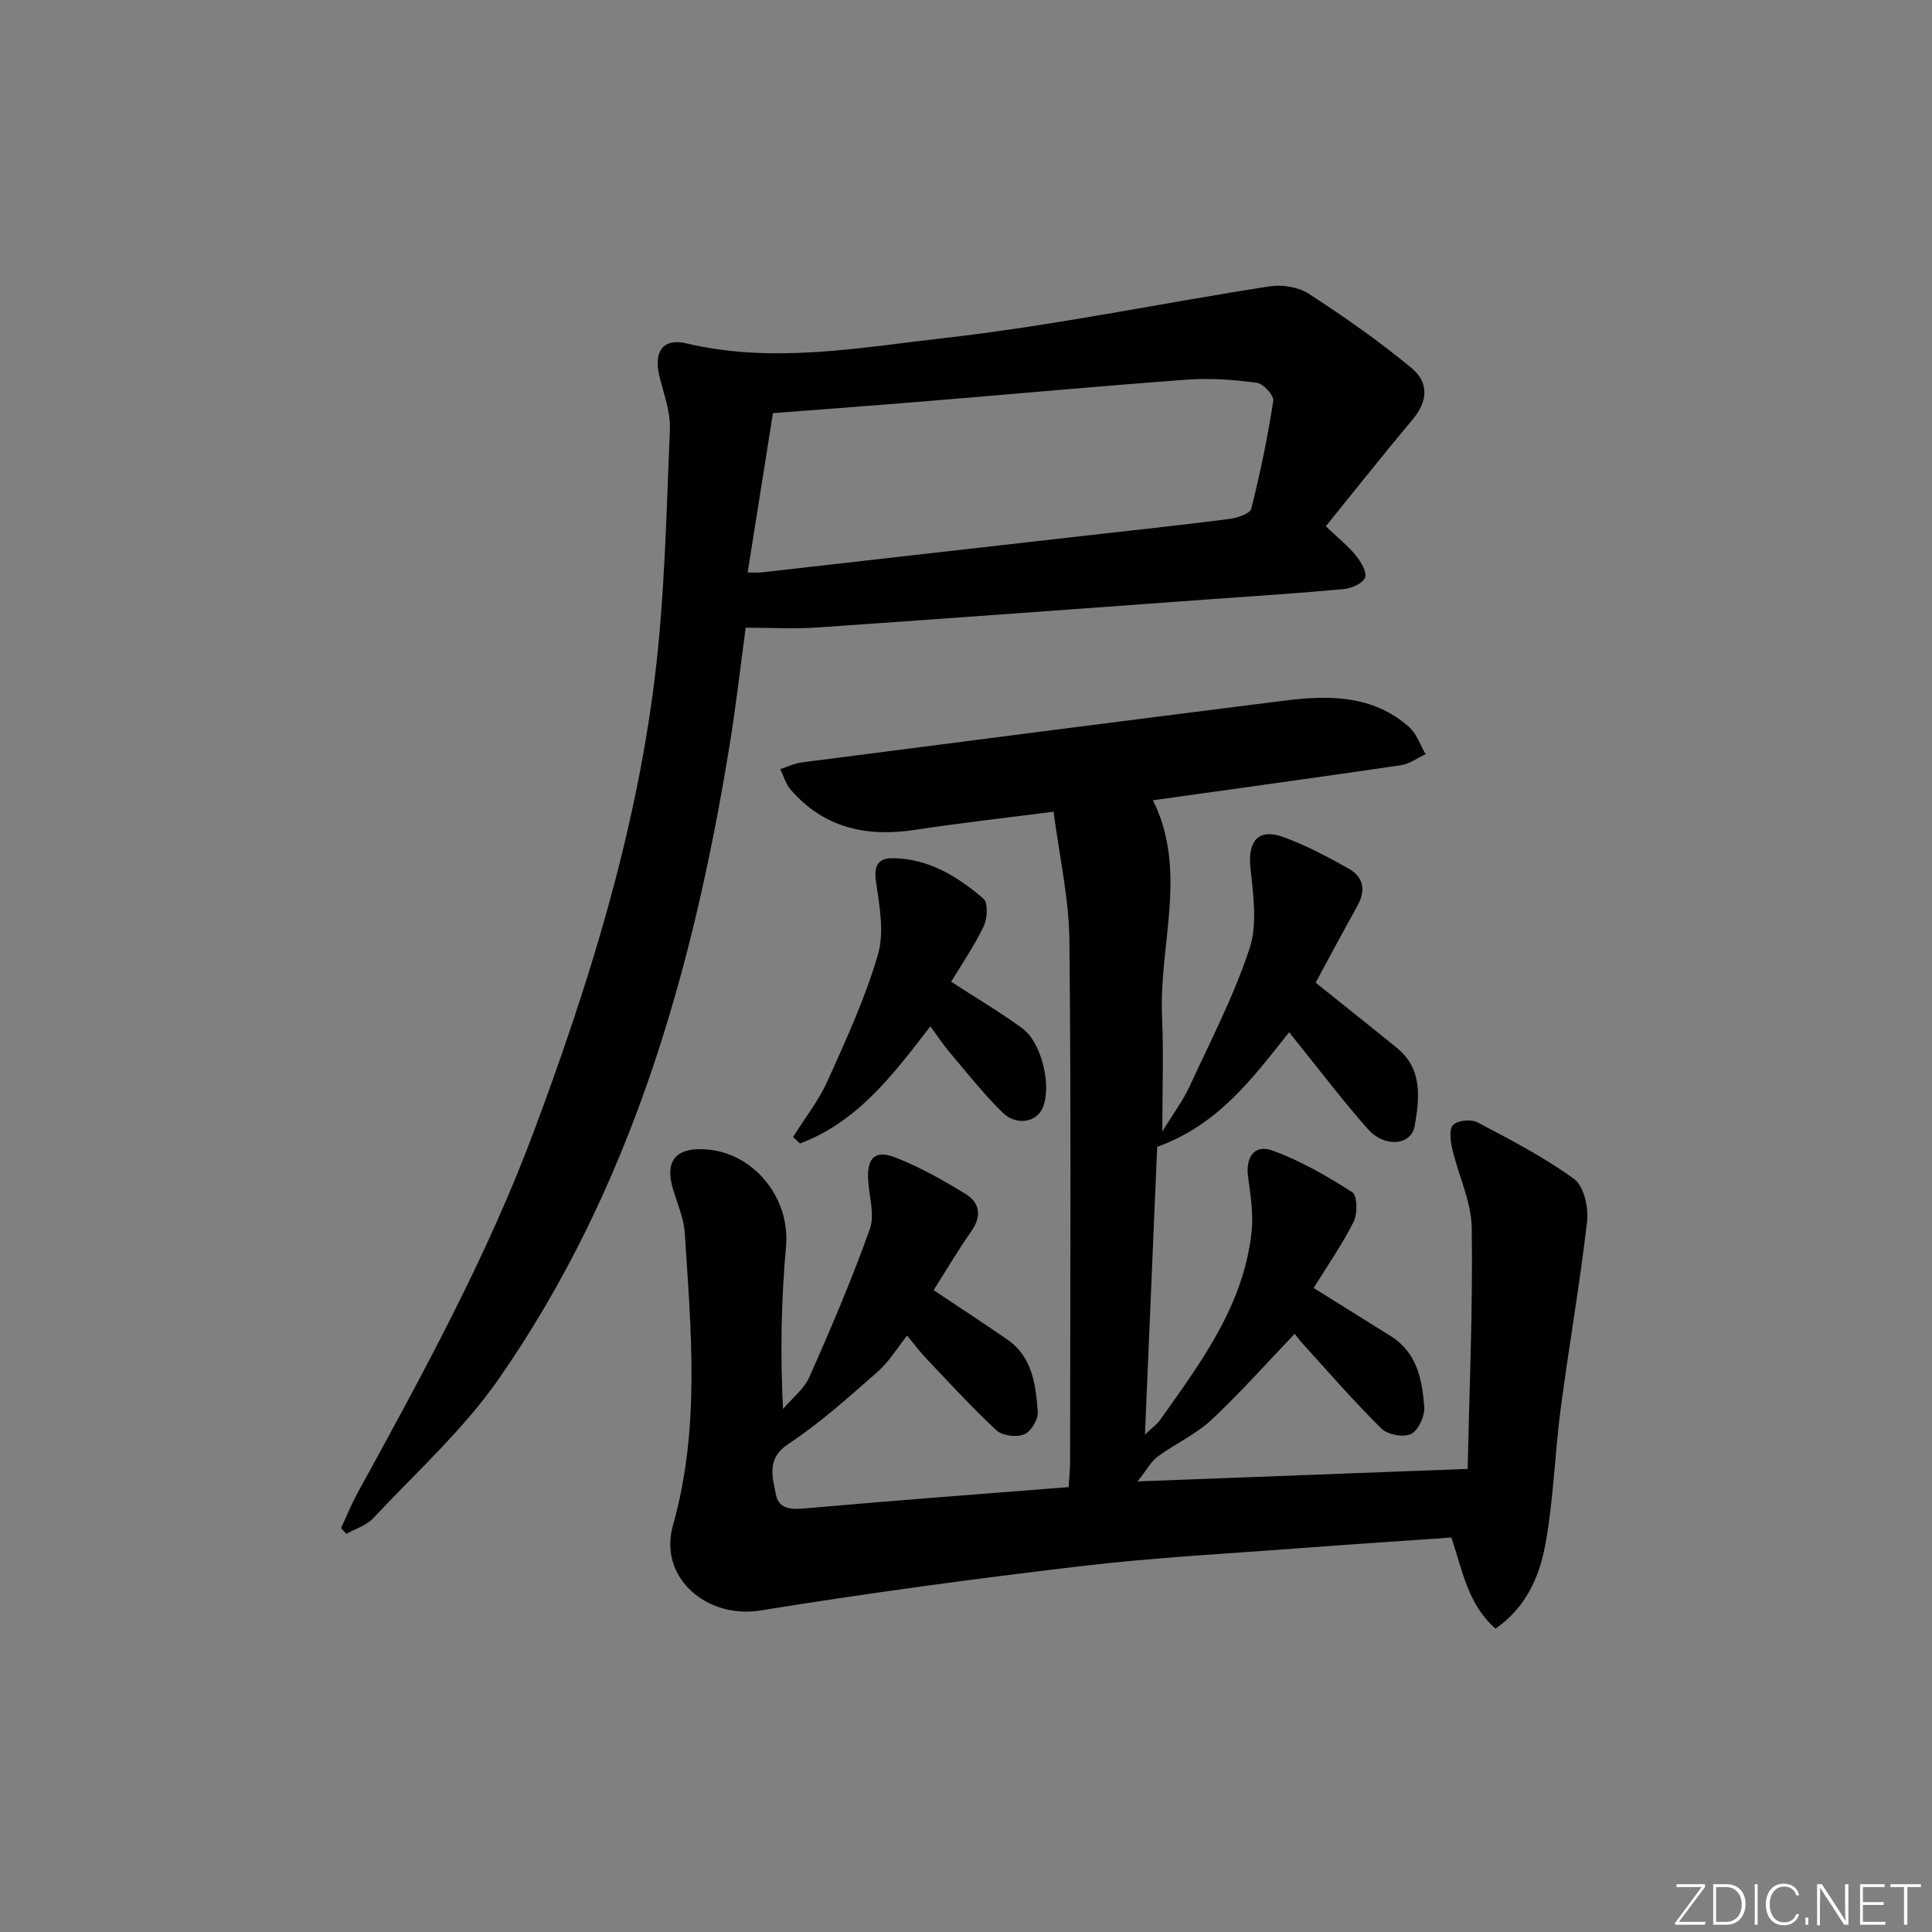 <svg enable-background="new 0 0 400 400" viewBox="0 0 400 400" xmlns="http://www.w3.org/2000/svg"><rect x="0" y="0" width="400" height="400" fill="#808080" stroke="none"/><g fill="#fafbfc"><path d="m346.9 398 5.4-7.3h-5.2v-.6h5.9v.6l-5.4 7.2h5.5l-.1.6h-6.2v-.5z"/><path d="m354.7 390.1h2.8c2.3 0 3.9 1.6 3.9 4.1s-1.6 4.3-3.9 4.3h-2.8zm.6 7.8h2c2.2 0 3.3-1.6 3.3-3.6 0-1.8-1-3.6-3.3-3.6h-2z"/><path d="m363.9 390.1v8.4h-.6v-8.4z"/><path d="m372.5 396.3c-.4 1.3-1.4 2.3-3.2 2.3-2.4 0-3.7-1.9-3.7-4.3 0-2.3 1.2-4.3 3.7-4.3 1.8 0 2.9 1 3.2 2.4h-.6c-.4-1.1-1.1-1.8-2.5-1.8-2.1 0-3 1.9-3 3.7s.9 3.7 3 3.7c1.4 0 2.1-.7 2.5-1.7z"/><path d="m373.8 398.5v-1.5h.6v1.5z"/><path d="m376.2 398.5v-8.4h1c1.3 2 4.4 6.7 4.9 7.6-.1-1.2-.1-2.4-.1-3.8v-3.8h.7v8.4h-.9c-1.2-1.9-4.4-6.8-5-7.7.1 1.1 0 2.3 0 3.9v3.9h-.6z"/><path d="m390 394.4h-4.3v3.5h4.7l-.1.6h-5.2v-8.4h5.1v.6h-4.5v3.1h4.3z"/><path d="m394.2 390.7h-2.8v-.6h6.3v.6h-2.8v7.8h-.7z"/></g><path d="m218.13 168.05c-10.28 1.33-19.5 2.36-28.66 3.76-10.05 1.54-18.88-.37-25.76-8.3-1.02-1.17-1.46-2.83-2.17-4.27 1.48-.48 2.93-1.19 4.45-1.39 33.25-4.3 66.5-8.58 99.76-12.77 9.25-1.17 18.43-1.27 25.99 5.45 1.57 1.39 2.3 3.72 3.42 5.62-1.7.78-3.34 2.02-5.12 2.28-17.07 2.51-34.17 4.85-51.34 7.26 7.29 14.61 1.23 29.82 1.89 44.76.33 7.41.06 14.84.06 23.8 2.33-3.8 4.29-6.39 5.61-9.26 4.37-9.47 9.22-18.81 12.46-28.66 1.66-5.05.73-11.15.17-16.69-.56-5.59 1.66-8.24 6.95-6.29 4.66 1.71 9.11 4.09 13.45 6.53 3.1 1.75 3.5 4.54 1.72 7.72-3 5.34-5.86 10.76-8.62 15.85 5.77 4.63 11.32 9.03 16.81 13.5 5.39 4.39 4.69 10.41 3.7 16.15-.7 4.05-6.21 4.56-9.65.71-4.76-5.33-9.08-11.06-13.58-16.62-.83-1.02-1.63-2.05-2.77-3.48-7.52 9.45-14.58 19.14-27.32 23.73-.8 18.93-1.65 38.77-2.53 59.57 1.45-1.38 2.46-2.08 3.13-3.03 8.49-11.94 17.34-23.77 18.95-38.98.39-3.71-.22-7.57-.73-11.31-.55-4.07 1.29-6.85 5.03-5.49 5.82 2.1 11.31 5.3 16.55 8.64 1.04.66 1.12 4.44.28 6.1-2.37 4.73-5.43 9.11-8.28 13.72 5.41 3.38 10.68 6.68 15.95 9.96 5.45 3.39 6.51 9.01 6.95 14.64.15 1.88-1.2 4.86-2.72 5.63-1.54.77-4.86.15-6.15-1.12-5.67-5.59-10.9-11.64-16.27-17.54-.66-.72-1.24-1.52-1.69-2.08-5.82 6.08-11.28 12.26-17.27 17.85-3.23 3.01-7.48 4.91-11.08 7.56-1.37 1-2.23 2.7-4.17 5.15 23.5-.89 45.2-1.71 68.34-2.59.35-16.68 1.08-33.27.84-49.85-.08-5.48-2.76-10.9-4.03-16.39-.38-1.63-.7-4.11.17-4.98.95-.96 3.7-1.23 5-.55 6.86 3.61 13.81 7.2 20.05 11.74 2.02 1.47 3.02 5.89 2.69 8.76-1.49 12.98-3.76 25.87-5.47 38.82-1.23 9.38-1.47 18.91-3.19 28.19-1.22 6.59-4 12.97-10.29 17.33-5.75-5.01-6.85-12.06-9.14-18.86-10.29.72-20.54 1.38-30.77 2.16-15.25 1.16-30.54 1.95-45.71 3.74-22.24 2.62-44.46 5.62-66.57 9.2-11.11 1.8-21.19-6.79-18.12-17.63 5.67-20.06 3.74-40.25 2.45-60.47-.2-3.07-1.52-6.09-2.43-9.1-1.74-5.79.47-8.62 6.56-8.28 10.12.56 17.73 10.07 16.83 20.08-.99 11.02-1.22 22.1-.63 33.69 1.86-2.2 4.36-4.12 5.48-6.65 4.47-10.09 8.81-20.26 12.51-30.64 1.07-3.01-.22-6.86-.37-10.32-.19-4.46 1.49-6.1 5.73-4.44 5.03 1.98 9.84 4.69 14.46 7.53 2.95 1.82 3.38 4.59 1.18 7.72-2.76 3.94-5.2 8.09-7.81 12.19 5.21 3.48 10.3 6.79 15.28 10.24 5.22 3.62 5.88 9.39 6.29 14.99.11 1.55-1.43 4.08-2.82 4.64-1.6.64-4.52.28-5.75-.86-5.11-4.74-9.81-9.91-14.62-14.97-1.24-1.31-2.32-2.77-3.86-4.63-2.18 2.73-3.79 5.47-6.06 7.45-5.97 5.22-11.89 10.61-18.48 14.95-4.72 3.11-3.28 6.95-2.63 10.49.64 3.46 3.84 3.08 6.91 2.81 17.71-1.57 35.45-2.89 53.71-4.33.11-1.98.29-3.74.29-5.49.02-35.83.23-71.66-.14-107.49-.07-8.9-2.1-17.7-3.28-26.86z" fill="#010000"/><path d="m274.49 108.96c2.69 2.56 4.68 4.13 6.22 6.05 1.04 1.3 2.35 3.44 1.91 4.58-.46 1.21-2.81 2.22-4.42 2.37-8.93.84-17.9 1.4-26.85 2.05-27.36 1.98-54.71 4.01-82.07 5.9-4.79.33-9.63.05-14.89.05-1.13 8.3-2.03 16.31-3.32 24.26-7.6 46.79-20.38 91.83-47.81 131.27-7.34 10.55-17.16 19.39-26.01 28.86-1.39 1.49-3.67 2.16-5.54 3.21-.37-.4-.73-.79-1.1-1.19 1.16-2.47 2.18-5.01 3.49-7.39 13.33-24.33 26.69-48.66 36.43-74.73 11.35-30.38 20.99-61.31 24.99-93.58 2.12-17.12 2.44-34.47 3.17-51.73.16-3.69-1.3-7.47-2.19-11.16-1.21-4.99.8-7.83 5.61-6.69 17.94 4.27 35.8.89 53.45-1.11 22.55-2.55 44.85-7.21 67.3-10.7 2.6-.4 5.95.14 8.11 1.54 7.34 4.77 14.56 9.81 21.29 15.39 3.78 3.13 3.18 7.08.28 10.55-6.06 7.23-11.92 14.63-18.05 22.2zm-119.7 9.57c1.5 0 2.13.06 2.75-.01 22.61-2.55 45.21-5.12 67.82-7.69 9.74-1.1 19.48-2.14 29.2-3.39 1.62-.21 4.24-1.08 4.5-2.12 1.86-7.37 3.4-14.83 4.56-22.34.17-1.1-2.06-3.55-3.4-3.73-4.75-.63-9.62-1-14.39-.65-18.06 1.32-36.09 2.99-54.13 4.47-10.41.86-20.82 1.63-31.67 2.47-1.71 10.78-3.44 21.68-5.24 32.99z" fill="#010000"/><path d="m196.93 203.26c5.35 3.47 10.21 6.33 14.73 9.65 4.04 2.96 6.11 11.95 4.24 16.4-1.29 3.08-5.46 3.86-8.4.97-3.89-3.83-7.3-8.17-10.84-12.35-1.38-1.63-2.56-3.44-4.04-5.45-7.69 10.03-15.13 19.84-27 24.26-.48-.44-.96-.89-1.43-1.33 2.42-3.86 5.3-7.52 7.16-11.64 3.85-8.56 7.81-17.17 10.42-26.14 1.35-4.63.31-10.13-.41-15.12-.49-3.44.55-4.89 3.65-4.83 7.35.13 13.3 3.83 18.61 8.39.98.84.82 4.09.05 5.69-1.91 4.01-4.46 7.71-6.74 11.5z" fill="#010000"/></svg>